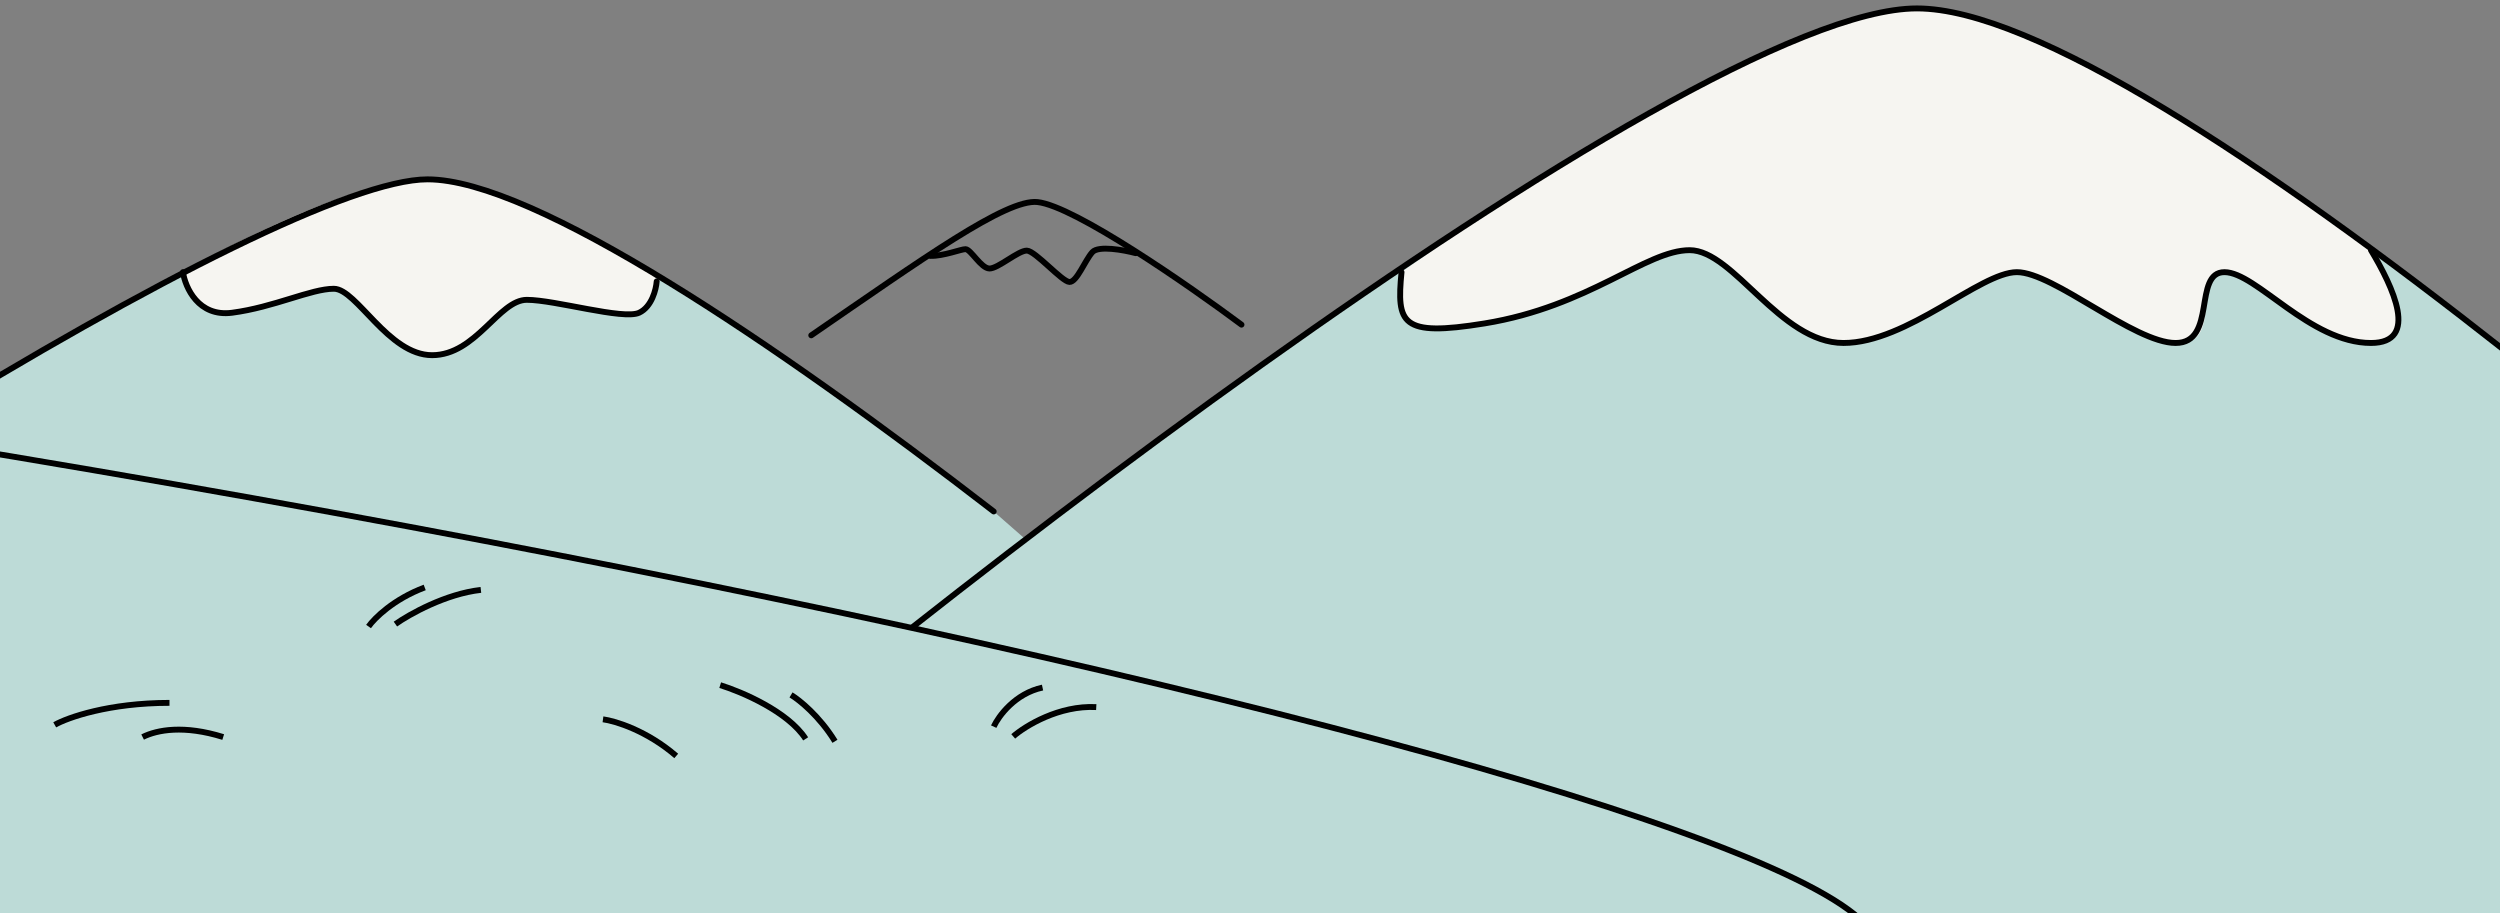 <?xml version="1.0" encoding="UTF-8"?>
<svg xmlns="http://www.w3.org/2000/svg" width="594" height="217" viewBox="0 0 594 217" fill="none">
  <rect x="0" y="0" width="594" height="217" fill="#808080" stroke="none"/>
  <g clip-path="url(#clip0_1588_154)">
    <path d="M101.58 42.613C83.901 42.613 51.014 60.6 4.017 86.71L-35.438 111.659L277.878 158.076L236.103 121.522C184.22 81.471 126.758 42.613 101.58 42.613Z" fill="#BDDBD7"></path>
    <path d="M55.142 74.306C47.137 75.358 44.025 68.077 43.469 64.424C69.249 50.384 89.139 42.613 101.577 42.613C113.675 42.613 133.226 51.585 156.03 65.348C155.891 67.248 154.863 72.904 151.861 74.306C148.109 76.06 131.85 71.237 125.18 71.237C118.51 71.237 113.09 84.389 102.668 84.389C92.245 84.389 84.742 68.607 79.321 68.607C73.902 68.607 65.147 72.991 55.142 74.306Z" fill="#F6F5F1"></path>
    <path d="M-20.934 101.795C36.508 66.402 83.9 42.613 101.579 42.613C126.756 42.613 184.218 81.471 236.101 121.522" stroke="black" stroke-width="1.4" stroke-linecap="round" stroke-linejoin="round"></path>
    <path d="M455.48 2C400.413 2 203.092 155.384 132.824 219H750.172C674.883 146.667 510.546 2 455.48 2Z" fill="#BDDBD7"></path>
    <path d="M351.567 77.428C331.608 80.677 331.836 76.848 332.997 64.663C362.2 43.775 427.34 2 454.262 2C481.183 2 538.199 40.294 563.342 59.441C568.564 68.144 574.946 81.489 563.342 81.489C548.836 81.489 536.072 64.663 528.529 64.663C520.986 64.663 527.944 81.489 518.08 81.489C508.217 81.489 487.91 64.663 479.207 64.663C470.504 64.663 453.677 81.489 438.591 81.489C423.506 81.489 412.481 59.441 402.038 59.441C391.594 59.441 376.516 73.366 351.567 77.428Z" fill="#F6F5F1"></path>
    <path d="M333 64.663C331.839 76.848 332.769 80.097 352.728 76.848C377.677 72.786 391.021 59.441 401.465 59.441C411.909 59.441 422.933 81.49 438.018 81.49C453.104 81.49 470.508 64.663 479.211 64.663C487.914 64.663 507.063 81.49 516.926 81.49C526.79 81.49 520.989 64.663 528.532 64.663C536.074 64.663 548.839 81.49 563.344 81.49C574.949 81.49 568.566 68.145 563.344 59.441" stroke="black" stroke-width="1.4" stroke-linecap="round" stroke-linejoin="round"></path>
    <path d="M455.48 2C400.413 2 203.092 155.384 132.824 219H750.172C674.883 146.667 510.546 2 455.48 2Z" stroke="black" stroke-width="1.4" stroke-linecap="round" stroke-linejoin="round"></path>
    <path d="M-582 46.098C-182.813 57.122 389.858 170.331 442.078 218.489H-582V46.098Z" fill="#BDDBD7" stroke="black" stroke-width="1.4" stroke-linecap="round" stroke-linejoin="round"></path>
    <path d="M43.469 64.664C44.025 68.318 47.137 75.361 55.142 74.308C65.147 72.994 73.902 68.609 79.321 68.609C84.742 68.609 92.245 84.391 102.668 84.391C113.09 84.391 118.51 71.24 125.18 71.24C131.85 71.24 148.109 76.063 151.861 74.308C154.863 72.907 155.891 68.756 156.03 66.856" stroke="black" stroke-width="1.4" stroke-linecap="round" stroke-linejoin="round"></path>
    <path d="M294.979 77.139C282.492 67.828 255.315 48.967 246.512 48.009C239.091 47.203 219.234 61.487 192.754 79.674" stroke="black" stroke-width="1.4" stroke-linecap="round" stroke-linejoin="round"></path>
    <path d="M269.841 60.153C267.012 59.398 260.992 58.295 259.546 59.91C257.74 61.929 255.861 67.037 254.103 66.997C252.345 66.955 245.987 59.591 243.979 59.544C241.969 59.496 237.094 63.847 235.084 63.8C233.075 63.752 230.67 59.23 229.414 59.2C228.41 59.177 224.171 60.874 221.074 60.801" stroke="black" stroke-width="1.4" stroke-linecap="round" stroke-linejoin="round"></path>
    <path d="M13 172.222C16.095 170.481 25.881 167 40.27 167" stroke="black" stroke-width="1.4" stroke-linejoin="round"></path>
    <path d="M33.887 175.122C37.368 173.383 43.75 172.221 53.034 175.122" stroke="black" stroke-width="1.4" stroke-linejoin="round"></path>
    <path d="M93.949 148.283C97.237 145.962 105.902 141.088 114.257 140.16" stroke="black" stroke-width="1.4" stroke-linejoin="round"></path>
    <path d="M87.566 148.862C88.921 146.927 93.485 142.363 100.911 139.578" stroke="black" stroke-width="1.4" stroke-linejoin="round"></path>
    <path d="M171.117 162.789C176.145 164.336 187.247 169.055 191.425 175.554" stroke="black" stroke-width="1.4" stroke-linejoin="round"></path>
    <path d="M187.945 165.109C189.88 166.27 194.676 170.099 198.389 176.133" stroke="black" stroke-width="1.4" stroke-linejoin="round"></path>
    <path d="M240.742 174.97C243.643 172.455 251.65 167.543 260.469 168.007" stroke="black" stroke-width="1.4" stroke-linejoin="round"></path>
    <path d="M236.102 172.651C237.262 170.136 241.207 164.76 247.706 163.367" stroke="black" stroke-width="1.4" stroke-linejoin="round"></path>
    <path d="M143.266 170.91C146.167 171.297 153.709 173.579 160.672 179.613" stroke="black" stroke-width="1.4" stroke-linejoin="round"></path>
  </g>
  <defs>
    <clipPath id="clip0_1588_154">
      <rect width="594" height="217" fill="white"></rect>
    </clipPath>
  </defs>
</svg>
